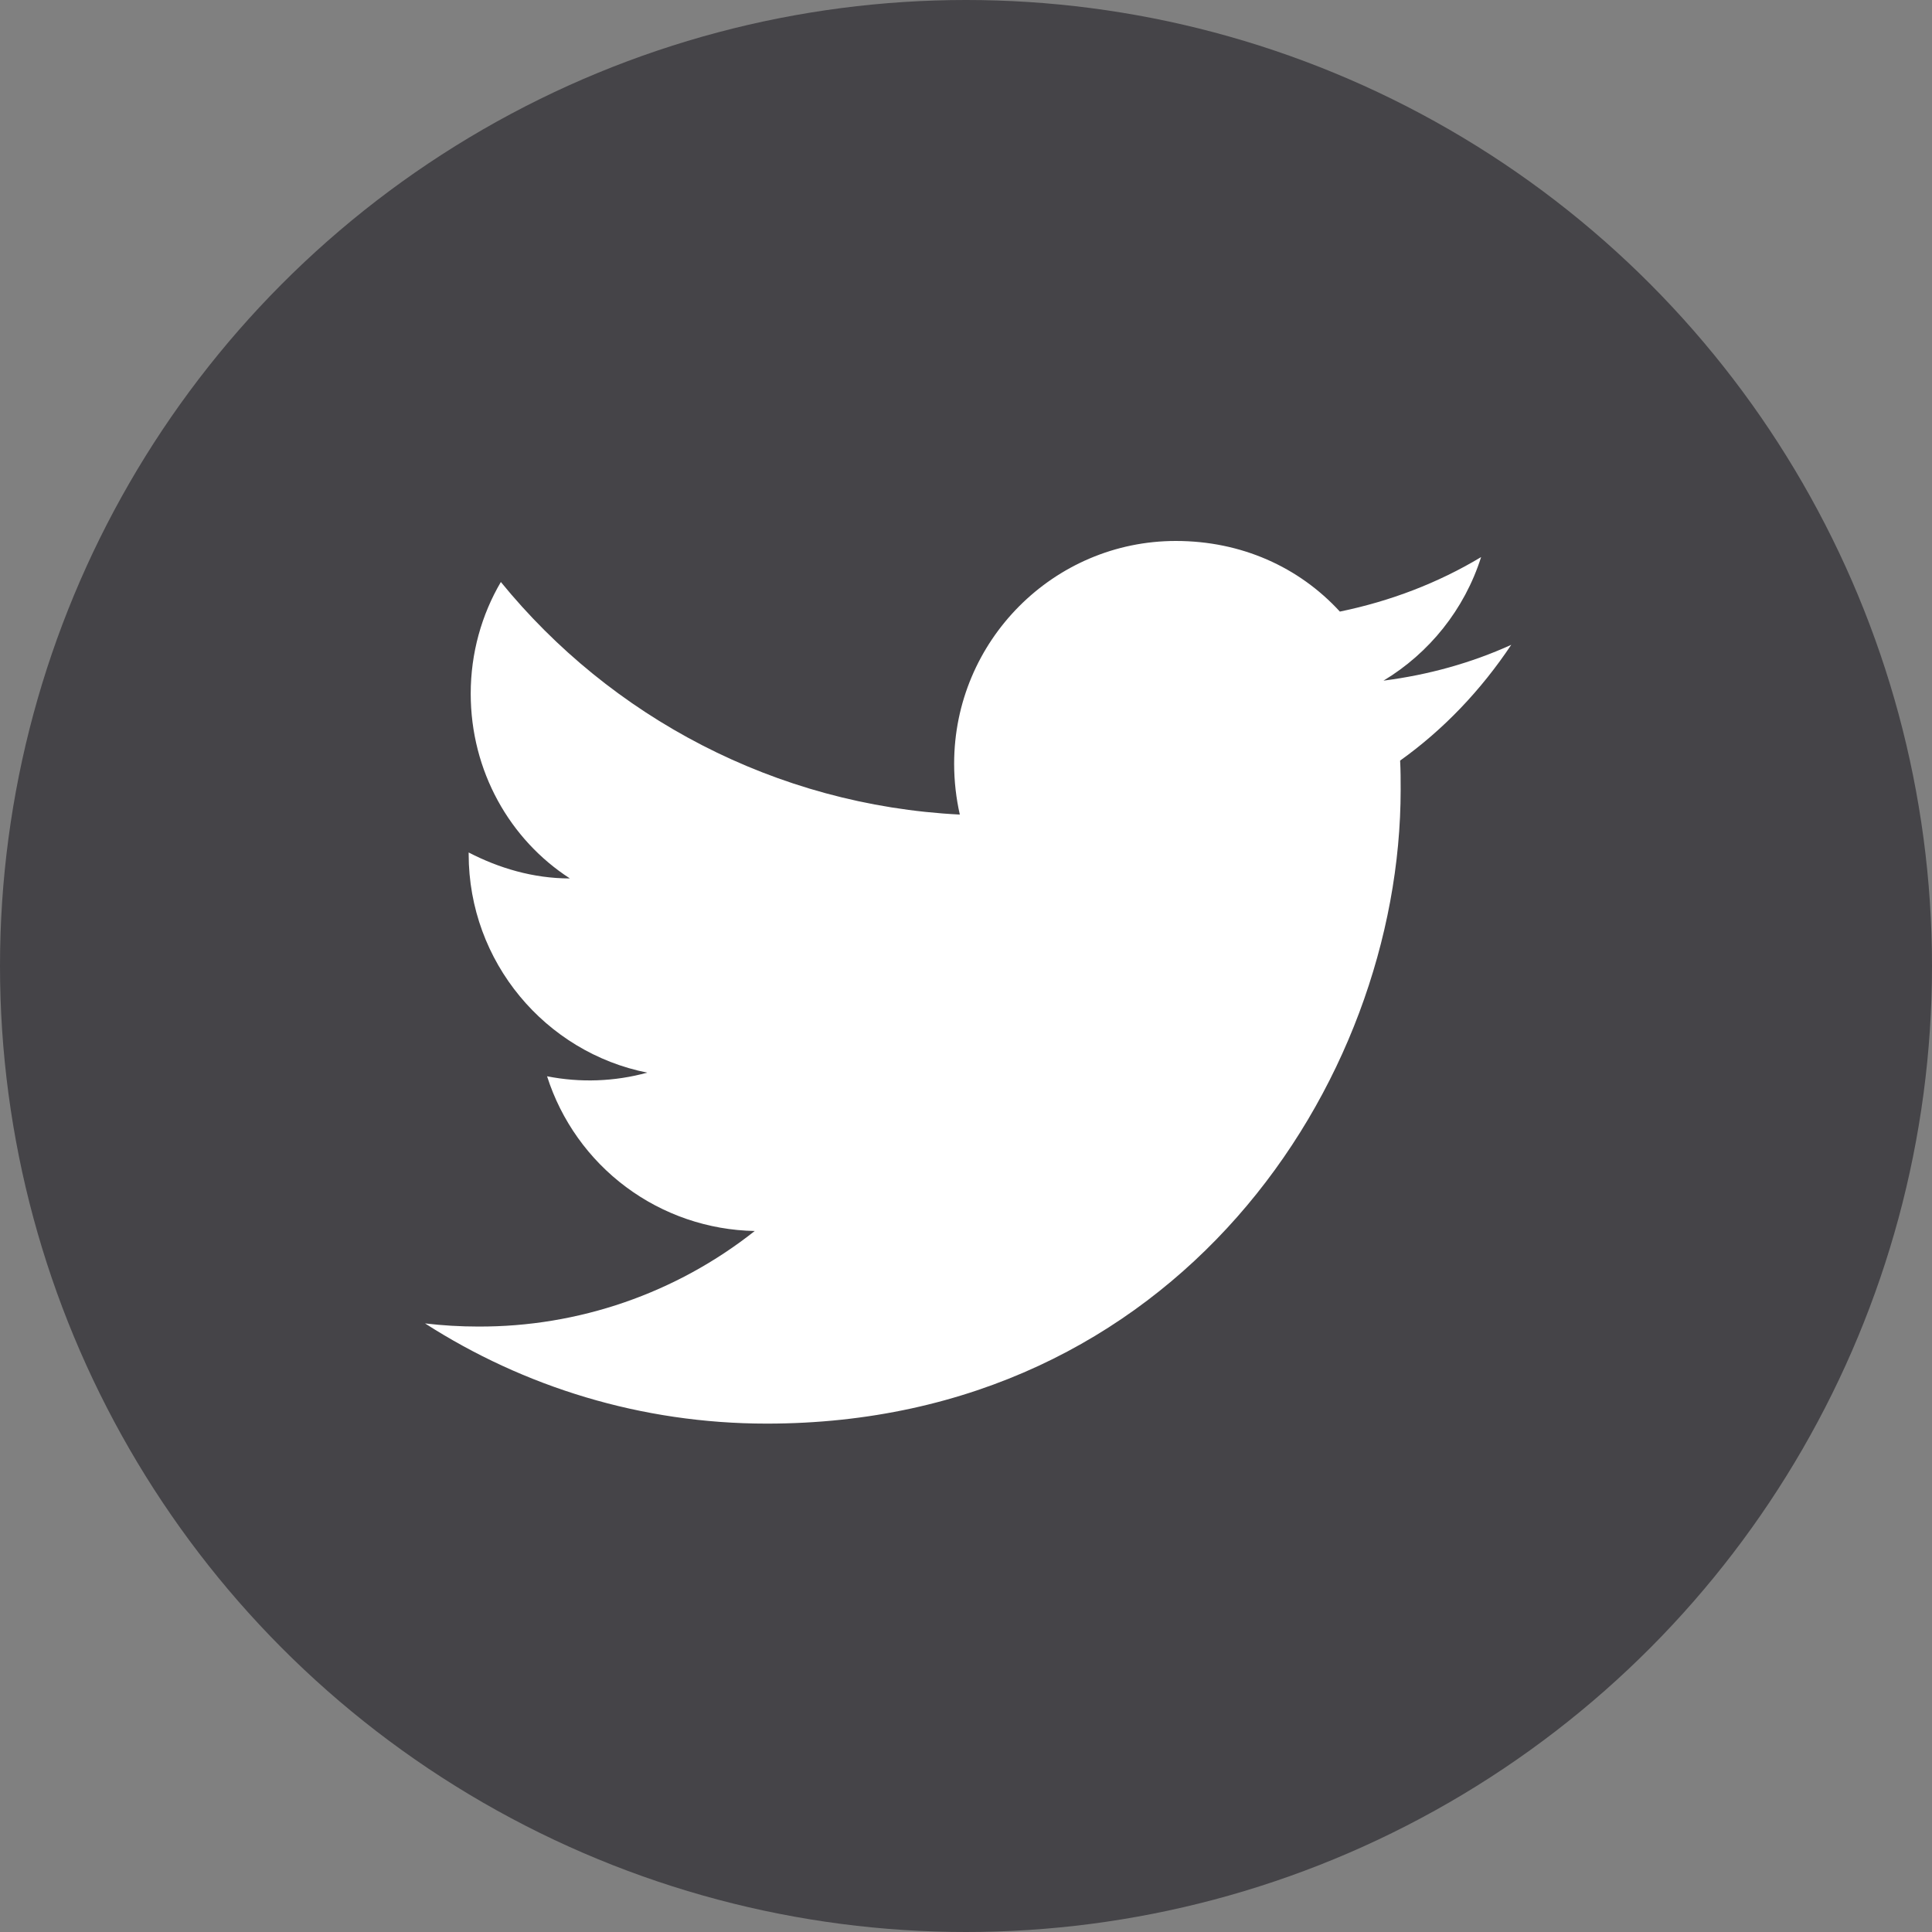 <svg width="50" height="50" viewBox="0 0 50 50" fill="none" xmlns="http://www.w3.org/2000/svg">
<rect x="0" y="0" width="50" height="50" fill="#808080" stroke="none"/>
<circle cx="25" cy="25" r="25" fill="#454448"/>
<path d="M39.111 16.688C38.076 17.158 36.961 17.467 35.805 17.615C36.988 16.902 37.901 15.774 38.331 14.417C37.216 15.088 35.98 15.559 34.676 15.828C33.615 14.672 32.123 14 30.43 14C27.273 14 24.693 16.58 24.693 19.765C24.693 20.221 24.746 20.665 24.84 21.081C20.057 20.84 15.797 18.542 12.962 15.062C12.465 15.908 12.182 16.902 12.182 17.951C12.182 19.953 13.19 21.727 14.749 22.734C13.795 22.734 12.908 22.465 12.129 22.062V22.103C12.129 24.898 14.117 27.236 16.751 27.76C15.906 27.992 15.018 28.024 14.158 27.854C14.523 28.999 15.238 30.002 16.202 30.72C17.166 31.438 18.331 31.836 19.533 31.858C17.495 33.471 14.969 34.343 12.371 34.331C11.914 34.331 11.457 34.304 11 34.25C13.553 35.889 16.59 36.843 19.842 36.843C30.43 36.843 36.249 28.055 36.249 20.436C36.249 20.181 36.249 19.939 36.235 19.684C37.364 18.878 38.331 17.857 39.111 16.688Z" fill="white"/>
</svg>
